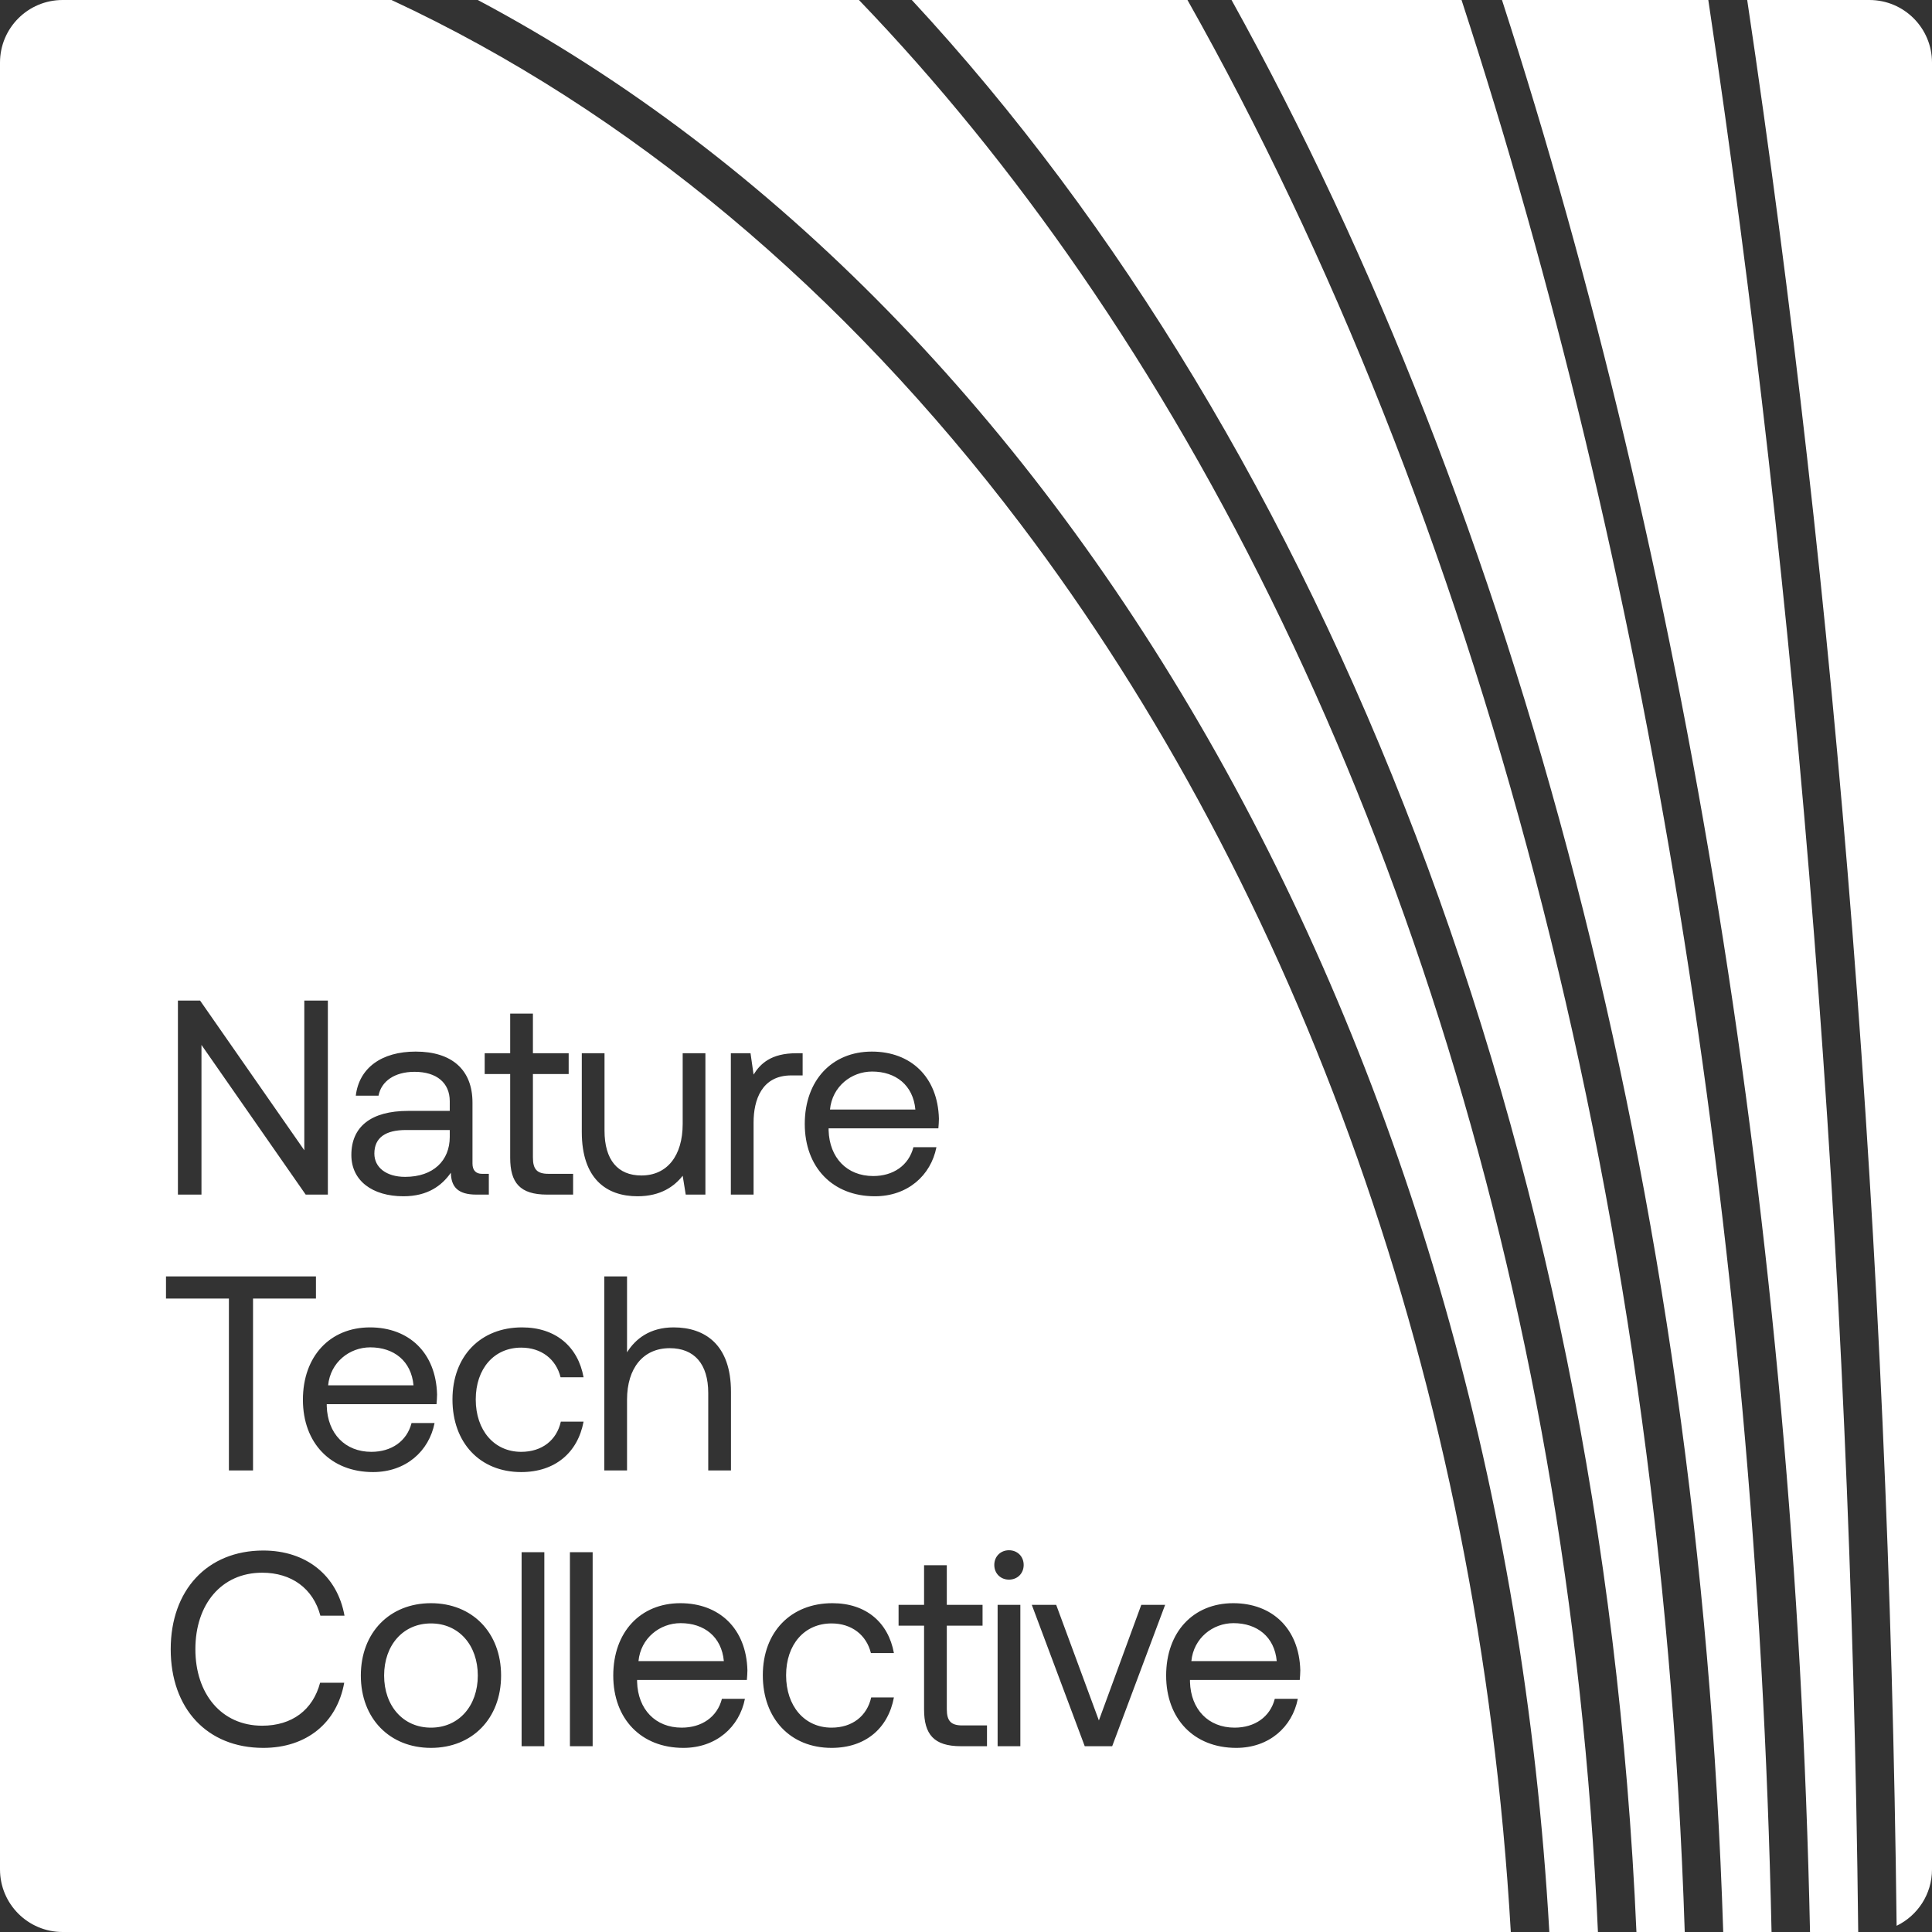 <svg width="419" height="419" viewBox="0 0 419 419" fill="none" xmlns="http://www.w3.org/2000/svg">
<rect x="0" y="0" width="419" height="419" fill="#333333" stroke="none"/>
<g clip-path="url(#clip0_3930_9428)">
<path fill-rule="evenodd" clip-rule="evenodd" d="M325.741 -1.25067e-06L370.487 -1.42247e-06C389.945 129.867 401.355 271.063 402.999 419L392.546 419C389.26 265.149 365.19 121.922 325.741 -1.25067e-06ZM411.327 417.653C409.633 270.312 398.277 129.587 378.922 -1.45485e-06L405.425 -1.55661e-06C412.922 -1.58539e-06 419 6.078 419 13.575L419 405.425C419 410.807 415.868 415.458 411.327 417.653ZM316.97 -1.21699e-06L267.089 -1.02547e-06C329.058 111.707 368.538 257.859 373.722 419L384.202 419C380.893 264.818 356.611 121.544 316.97 -1.21699e-06ZM197.75 -7.59253e-07L257.531 -9.88777e-07C320.03 110.823 360.13 257.131 365.376 419L354.9 419C347.421 247.436 287.326 96.587 197.75 -7.59253e-07ZM186.284 -7.15228e-07L103.62 -3.97843e-07C232.167 68.304 325.2 228.523 336.009 419L346.55 419C340.36 278.411 298.491 152.196 234.281 59.091C219.401 37.515 203.348 17.748 186.284 -7.15228e-07ZM13.575 -5.21213e-08L84.907 -3.25997e-07C136.576 24.026 183.066 63.146 221.326 113.649C281.341 192.87 320.801 299.794 327.653 419L13.575 419C6.078 419 1.5854e-06 412.922 1.55661e-06 405.425L5.21222e-08 13.575C2.33359e-08 6.078 6.078 -2.3335e-08 13.575 -5.21213e-08ZM38.585 217L38.585 259.078L43.694 259.078L43.694 226.618L66.296 259.078L71.105 259.078L71.105 217L65.996 217L65.996 249.46L43.394 217L38.585 217ZM106.015 254.57L104.513 254.57C103.25 254.57 102.469 253.848 102.469 252.346L102.469 239.121C102.469 231.968 97.96 228.061 90.146 228.061C82.752 228.061 77.883 231.607 77.162 237.618L82.091 237.618C82.692 234.492 85.578 232.449 89.906 232.449C94.714 232.449 97.54 234.853 97.54 238.82L97.54 240.924L88.523 240.924C80.468 240.924 76.2 244.351 76.2 250.482C76.2 256.073 80.769 259.439 87.501 259.439C92.791 259.439 95.857 257.094 97.78 254.329C97.84 257.335 99.223 259.078 103.31 259.078L106.015 259.078L106.015 254.57ZM97.54 245.072L97.54 246.575C97.54 251.684 93.993 255.231 87.862 255.231C83.774 255.231 81.189 253.187 81.189 250.182C81.189 246.695 83.654 245.072 88.042 245.072L97.54 245.072ZM110.646 251.083L110.646 232.93L105.116 232.93L105.116 228.421L110.646 228.421L110.646 219.825L115.575 219.825L115.575 228.421L123.33 228.421L123.33 232.93L115.575 232.93L115.575 251.023C115.575 253.608 116.477 254.57 118.942 254.57L124.292 254.57L124.292 259.078L118.641 259.078C112.75 259.078 110.646 256.493 110.646 251.083ZM152.985 228.421L148.056 228.421L148.056 243.75C148.056 250.662 144.69 254.93 139.099 254.93C133.99 254.93 131.104 251.564 131.104 245.192L131.104 228.421L126.175 228.421L126.175 245.493C126.175 255.652 131.525 259.439 138.258 259.439C143.307 259.439 146.253 257.275 148.056 254.991L148.717 259.078L152.985 259.078L152.985 228.421ZM172.689 228.421L174.071 228.421L174.071 233.23L171.607 233.23C165.175 233.23 163.431 238.58 163.431 243.449L163.431 259.078L158.502 259.078L158.502 228.421L162.77 228.421L163.431 233.05C164.874 230.705 167.218 228.421 172.689 228.421ZM189.08 228.061C180.424 228.061 174.533 234.312 174.533 243.75C174.533 253.127 180.544 259.439 189.741 259.439C196.835 259.439 201.884 254.93 203.086 248.799L198.097 248.799C197.075 252.766 193.709 255.051 189.381 255.051C183.67 255.051 179.883 251.083 179.703 245.132L179.703 244.711L203.507 244.711L203.507 244.711C203.567 243.99 203.627 243.269 203.627 242.608C203.387 233.531 197.496 228.061 189.08 228.061ZM198.518 240.624L180.003 240.624C180.484 235.635 184.632 232.389 189.14 232.389C194.25 232.389 198.037 235.334 198.518 240.624ZM36 276.815L68.52 276.815L68.52 281.624L54.875 281.624L54.875 318.893L49.645 318.893L49.645 281.624L36 281.624L36 276.815ZM80.241 287.875C71.585 287.875 65.694 294.127 65.694 303.565C65.694 312.942 71.705 319.254 80.902 319.254C87.995 319.254 93.044 314.745 94.247 308.614L89.257 308.614C88.236 312.581 84.869 314.866 80.541 314.866C74.831 314.866 71.044 310.898 70.863 304.947L70.863 304.526L94.668 304.526L94.668 304.526C94.728 303.805 94.788 303.084 94.788 302.422C94.547 293.346 88.656 287.875 80.241 287.875ZM89.678 300.439L71.164 300.439C71.645 295.45 75.793 292.204 80.301 292.204C85.41 292.204 89.197 295.149 89.678 300.439ZM126.561 308.313C125.299 315.046 120.369 319.254 113.036 319.254C104.079 319.254 98.128 312.882 98.128 303.505C98.128 294.127 104.199 287.875 113.216 287.875C120.55 287.875 125.359 292.083 126.561 298.696L121.572 298.696C120.61 294.788 117.424 292.264 113.036 292.264C107.145 292.264 103.177 296.832 103.177 303.505C103.177 310.177 107.145 314.866 113.036 314.866C117.544 314.866 120.73 312.341 121.632 308.313L126.561 308.313ZM158.528 301.821C158.528 291.663 152.938 287.875 146.085 287.875C140.916 287.875 137.79 290.4 135.987 293.286L135.987 276.815L131.058 276.815L131.058 318.893L135.987 318.893L135.987 303.565C135.987 296.652 139.533 292.384 145.244 292.384C150.534 292.384 153.599 295.75 153.599 302.122L153.599 318.893L158.528 318.893L158.528 301.821ZM37.022 357.669C37.022 344.925 44.897 336.269 57.099 336.269C66.416 336.269 73.149 341.679 74.712 350.396L69.482 350.396C67.919 344.505 63.23 341.078 56.859 341.078C48.022 341.078 42.372 347.931 42.372 357.669C42.372 367.347 48.022 374.26 56.859 374.26C63.351 374.26 67.859 370.833 69.422 364.943L74.652 364.943C73.089 373.659 66.477 379.069 57.099 379.069C44.897 379.069 37.022 370.533 37.022 357.669ZM78.256 363.38C78.256 372.697 84.508 379.069 93.464 379.069C102.421 379.069 108.673 372.697 108.673 363.38C108.673 354.062 102.421 347.69 93.464 347.69C84.508 347.69 78.256 354.062 78.256 363.38ZM103.623 363.38C103.623 369.932 99.536 374.681 93.464 374.681C87.393 374.681 83.305 369.932 83.305 363.38C83.305 356.827 87.393 352.079 93.464 352.079C99.536 352.079 103.623 356.827 103.623 363.38ZM113.123 336.63L118.052 336.63L118.052 378.708L113.123 378.708L113.123 336.63ZM128.531 336.63L123.602 336.63L123.602 378.708L128.531 378.708L128.531 336.63ZM133 363.38C133 353.942 138.891 347.69 147.547 347.69C155.962 347.69 161.853 353.161 162.094 362.237C162.094 362.898 162.034 363.62 161.974 364.341L161.974 364.341L138.169 364.341L138.169 364.762C138.35 370.713 142.137 374.681 147.847 374.681C152.175 374.681 155.542 372.396 156.564 368.429L161.553 368.429C160.351 374.56 155.301 379.069 148.208 379.069C139.011 379.069 133 372.757 133 363.38ZM138.47 360.254L156.984 360.254C156.503 354.964 152.716 352.018 147.607 352.018C143.099 352.018 138.951 355.265 138.47 360.254ZM180.342 379.069C187.676 379.069 192.605 374.861 193.867 368.128L188.938 368.128C188.036 372.156 184.85 374.681 180.342 374.681C174.451 374.681 170.484 369.992 170.484 363.319C170.484 356.647 174.451 352.079 180.342 352.079C184.73 352.079 187.916 354.603 188.878 358.511L193.867 358.511C192.665 351.898 187.856 347.69 180.522 347.69C171.506 347.69 165.434 353.942 165.434 363.319C165.434 372.697 171.385 379.069 180.342 379.069ZM200.407 370.713L200.407 352.56L194.877 352.56L194.877 348.051L200.407 348.051L200.407 339.455L205.337 339.455L205.337 348.051L213.091 348.051L213.091 352.56L205.337 352.56L205.337 370.653C205.337 373.238 206.238 374.2 208.703 374.2L214.053 374.2L214.053 378.708L208.402 378.708C202.511 378.708 200.407 376.123 200.407 370.713ZM222.008 339.395C222.008 337.532 220.625 336.209 218.822 336.209C217.018 336.209 215.636 337.532 215.636 339.395C215.636 341.259 217.018 342.581 218.822 342.581C220.625 342.581 222.008 341.259 222.008 339.395ZM223.771 348.051L229.061 348.051L238.318 373.118L247.515 348.051L252.685 348.051L241.203 378.708L235.252 378.708L223.771 348.051ZM267.453 347.69C258.797 347.69 252.906 353.942 252.906 363.38C252.906 372.757 258.917 379.069 268.114 379.069C275.207 379.069 280.257 374.56 281.459 368.429L276.47 368.429C275.448 372.396 272.082 374.681 267.754 374.681C262.043 374.681 258.256 370.713 258.076 364.762L258.076 364.341L281.88 364.341C281.94 363.62 282 362.899 282 362.237C281.76 353.161 275.869 347.69 267.453 347.69ZM221.286 348.051L216.357 348.051L216.357 378.708L221.286 378.708L221.286 348.051ZM276.891 360.254L258.376 360.254C258.857 355.265 263.005 352.018 267.513 352.018C272.623 352.018 276.41 354.964 276.891 360.254Z" fill="white"/>
</g>
<defs>
<clipPath id="clip0_3930_9428">
<rect width="419" height="419" fill="white"/>
</clipPath>
</defs>
</svg>

